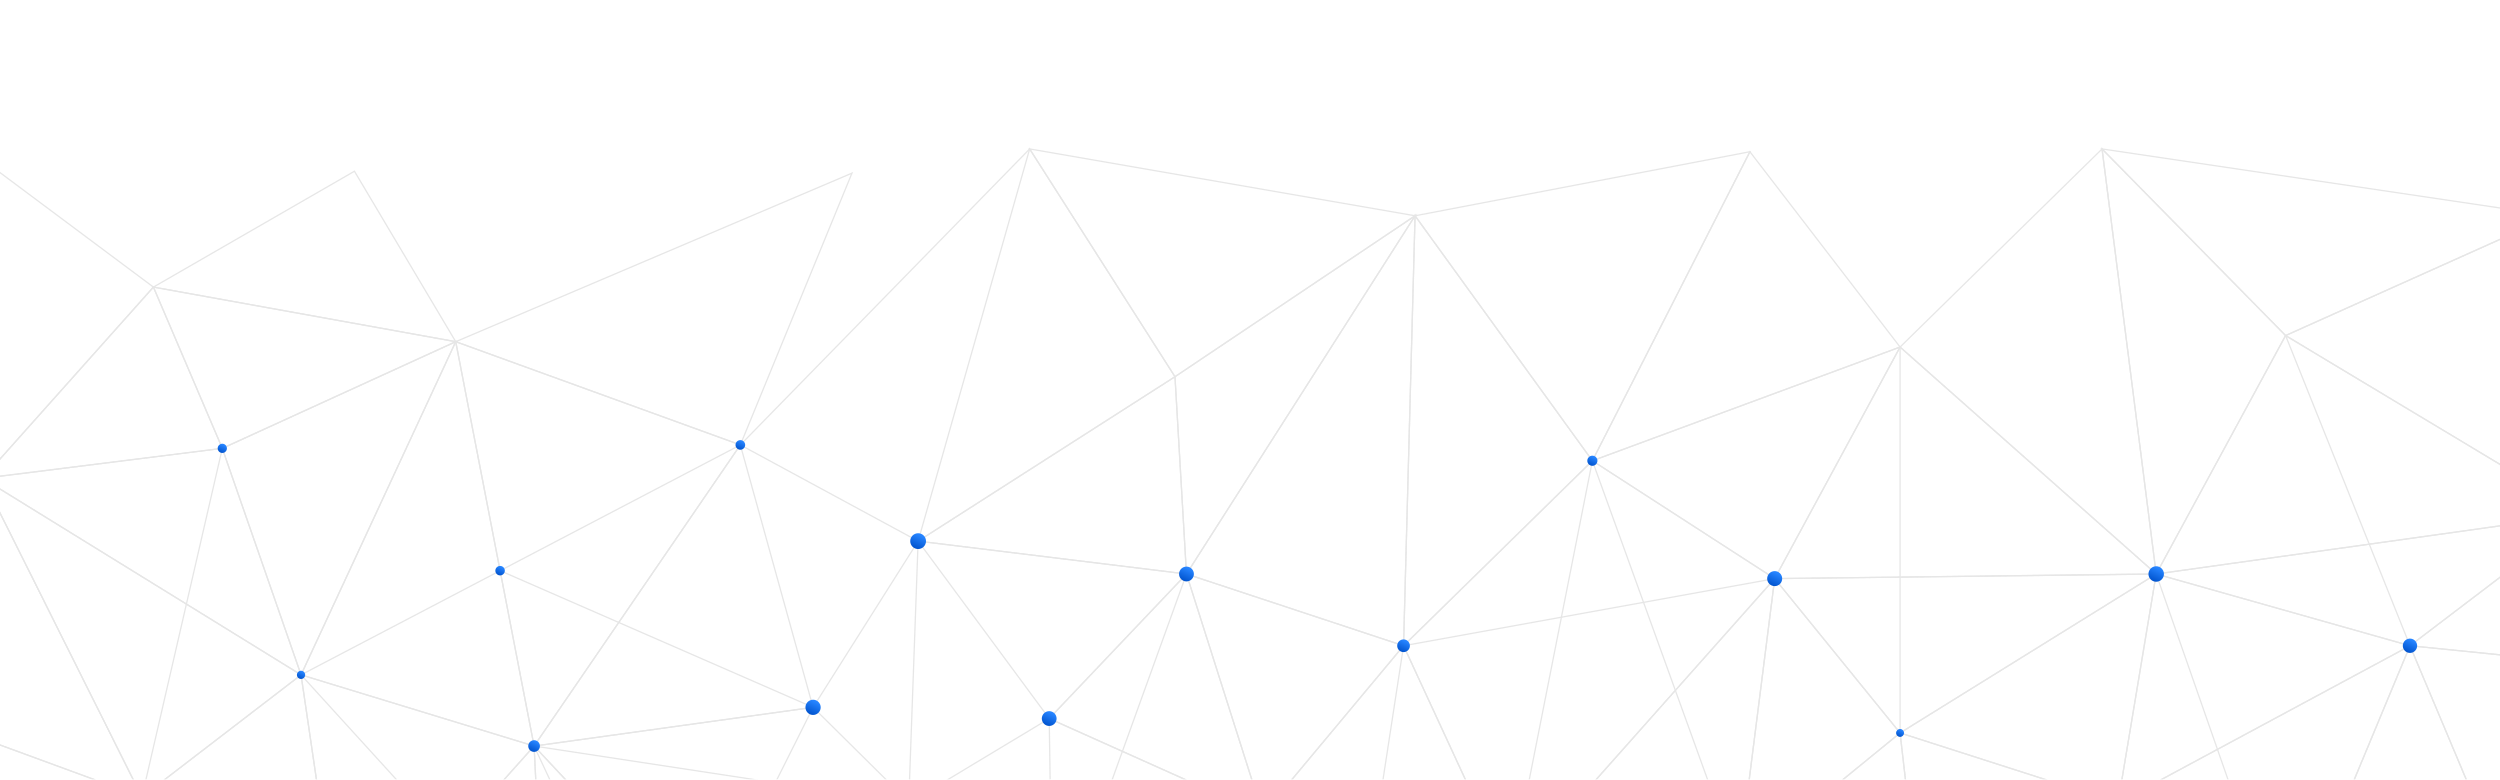 <svg width="1440" height="449" viewBox="0 0 1440 449" fill="none" xmlns="http://www.w3.org/2000/svg">
<g clip-path="url(#clip0_15082_233554)">
<g opacity="0.8">
<path d="M1241.97 330.62L1094.44 199.897L1022.22 333.273L1241.97 330.62Z" stroke="#E0E0E0" stroke-width="0.75" stroke-miterlimit="10"/>
<path d="M1022.22 333.273L1094.44 199.897L917.207 265.387L1022.22 333.273Z" stroke="#E0E0E0" stroke-width="0.75" stroke-miterlimit="10"/>
<path d="M869.834 504.773L1022.22 333.274L808.448 371.948L869.834 504.773Z" stroke="#E0E0E0" stroke-width="0.75" stroke-miterlimit="10"/>
<path d="M727.403 469.055L808.448 371.95L683.408 330.622L727.403 469.055Z" stroke="#E0E0E0" stroke-width="0.75" stroke-miterlimit="10"/>
<path d="M869.834 504.773L808.448 371.948L727.403 469.053L869.834 504.773Z" stroke="#E0E0E0" stroke-width="0.75" stroke-miterlimit="10"/>
<path d="M606.316 544.008L727.403 469.059L604.341 413.888L606.316 544.008Z" stroke="#E0E0E0" stroke-width="0.75" stroke-miterlimit="10"/>
<path d="M917.207 265.393L808.448 371.953L815.066 124.291L917.207 265.393Z" stroke="#E0E0E0" stroke-width="0.75" stroke-miterlimit="10"/>
<path d="M808.448 371.953L683.408 330.625L815.066 124.291L808.448 371.953Z" stroke="#E0E0E0" stroke-width="0.75" stroke-miterlimit="10"/>
<path d="M683.408 330.625L676.788 216.988L815.066 124.291L683.408 330.625Z" stroke="#E0E0E0" stroke-width="0.75" stroke-miterlimit="10"/>
<path d="M676.788 216.984L593.078 85.788L815.066 124.287L676.788 216.984Z" stroke="#E0E0E0" stroke-width="0.75" stroke-miterlimit="10"/>
<path d="M917.207 265.391L815.066 124.289L1007.94 87.394L917.207 265.391Z" stroke="#E0E0E0" stroke-width="0.75" stroke-miterlimit="10"/>
<path d="M1094.44 199.9L917.207 265.391L1007.94 87.394L1094.44 199.9Z" stroke="#E0E0E0" stroke-width="0.75" stroke-miterlimit="10"/>
<path d="M808.448 371.953L917.207 265.393L1022.22 333.279" stroke="#E0E0E0" stroke-width="0.75" stroke-miterlimit="10"/>
<path d="M683.408 330.622L727.403 469.055L604.341 413.884L683.408 330.622Z" stroke="#E0E0E0" stroke-width="0.75" stroke-miterlimit="10"/>
<path d="M683.408 330.621L604.341 413.883L528.836 311.691L683.408 330.621Z" stroke="#E0E0E0" stroke-width="0.75" stroke-miterlimit="10"/>
<path d="M676.788 216.988L683.408 330.625L528.836 311.696L676.788 216.988Z" stroke="#E0E0E0" stroke-width="0.75" stroke-miterlimit="10"/>
<path d="M593.078 85.791L676.788 216.988L528.836 311.695L593.078 85.791Z" stroke="#E0E0E0" stroke-width="0.75" stroke-miterlimit="10"/>
<path d="M1001.32 498.156L1094.44 422.169L1022.22 333.276L1001.32 498.156Z" stroke="#E0E0E0" stroke-width="0.75" stroke-miterlimit="10"/>
<path d="M869.834 504.773L1001.32 498.154L1022.22 333.274L869.834 504.773Z" stroke="#E0E0E0" stroke-width="0.75" stroke-miterlimit="10"/>
<path d="M1022.22 333.279L1094.44 422.172L1241.97 330.625L1022.22 333.279Z" stroke="#E0E0E0" stroke-width="0.75" stroke-miterlimit="10"/>
<path d="M1107.68 537.383L1219.98 462.434L1094.44 422.167L1107.68 537.383Z" stroke="#E0E0E0" stroke-width="0.75" stroke-miterlimit="10"/>
<path d="M1219.98 462.437L1241.97 330.624L1094.44 422.171L1219.98 462.437Z" stroke="#E0E0E0" stroke-width="0.75" stroke-miterlimit="10"/>
<path d="M1388.15 371.952L1241.97 330.624L1219.98 462.437L1388.15 371.952Z" stroke="#E0E0E0" stroke-width="0.75" stroke-miterlimit="10"/>
<path d="M1241.97 330.625L1487.77 296.197L1388.15 371.953L1241.97 330.625Z" stroke="#E0E0E0" stroke-width="0.75" stroke-miterlimit="10"/>
<path d="M1219.98 462.439L1388.15 371.954L1316.5 544.008L1219.98 462.439Z" stroke="#E0E0E0" stroke-width="0.75" stroke-miterlimit="10"/>
<path d="M1316.5 544.008L1388.15 371.954L1449.26 517.229L1316.5 544.008Z" stroke="#E0E0E0" stroke-width="0.75" stroke-miterlimit="10"/>
<path d="M1388.15 371.948L1487.77 296.191L1573.38 390.656L1388.15 371.948Z" stroke="#E0E0E0" stroke-width="0.75" stroke-miterlimit="10"/>
<path d="M1388.15 371.951L1573.38 390.66L1449.26 517.227L1388.15 371.951Z" stroke="#E0E0E0" stroke-width="0.75" stroke-miterlimit="10"/>
<path d="M1487.77 296.197L1316.5 193.282L1241.97 330.625L1487.77 296.197Z" stroke="#E0E0E0" stroke-width="0.75" stroke-miterlimit="10"/>
<path d="M1210.78 85.792L1094.44 199.902L1241.97 330.625L1210.78 85.792Z" stroke="#E0E0E0" stroke-width="0.75" stroke-miterlimit="10"/>
<path d="M1241.97 330.625L1210.78 85.792L1316.5 193.282L1241.97 330.625Z" stroke="#E0E0E0" stroke-width="0.75" stroke-miterlimit="10"/>
<path d="M1316.5 193.281L1210.78 85.791L1470.28 124.29L1316.5 193.281Z" stroke="#E0E0E0" stroke-width="0.75" stroke-miterlimit="10"/>
<path d="M1470.28 124.289L1316.5 193.281L1487.77 296.195L1470.28 124.289Z" stroke="#E0E0E0" stroke-width="0.75" stroke-miterlimit="10"/>
<path d="M1001.32 498.154L1107.68 537.383L1094.44 422.167L1001.32 498.154Z" stroke="#E0E0E0" stroke-width="0.75" stroke-miterlimit="10"/>
<path d="M782.029 544.008L808.448 371.954" stroke="#E0E0E0" stroke-width="0.75" stroke-miterlimit="10"/>
<path d="M606.316 544.008L683.408 330.626" stroke="#E0E0E0" stroke-width="0.75" stroke-miterlimit="10"/>
<path d="M1001.32 498.164L917.207 265.398" stroke="#E0E0E0" stroke-width="0.75" stroke-miterlimit="10"/>
<path d="M88.362 165.365L-9.946 92.001L-9.946 275.539L88.362 165.365Z" stroke="#E0E0E0" stroke-width="0.75" stroke-miterlimit="10"/>
<path d="M-9.946 275.537L-59.122 407.424L81.744 459.094L-9.946 275.537Z" stroke="#E0E0E0" stroke-width="0.75" stroke-miterlimit="10"/>
<path d="M128.047 258.25L262.492 196.812L173.4 388.719L128.047 258.25Z" stroke="#E0E0E0" stroke-width="0.75" stroke-miterlimit="10"/>
<path d="M88.362 165.365L262.492 196.812L128.047 258.25L88.362 165.365Z" stroke="#E0E0E0" stroke-width="0.75" stroke-miterlimit="10"/>
<path d="M204.157 98.621L262.492 196.812L88.362 165.366L204.157 98.621Z" stroke="#E0E0E0" stroke-width="0.75" stroke-miterlimit="10"/>
<path d="M490.738 99.723L426.439 256.273L262.492 196.811L490.738 99.723Z" stroke="#E0E0E0" stroke-width="0.75" stroke-miterlimit="10"/>
<path d="M-9.946 275.54L128.047 258.25L173.4 388.719L-9.946 275.54Z" stroke="#E0E0E0" stroke-width="0.75" stroke-miterlimit="10"/>
<path d="M88.362 165.365L128.047 258.249L-9.946 275.539L88.362 165.365Z" stroke="#E0E0E0" stroke-width="0.75" stroke-miterlimit="10"/>
<path d="M173.4 388.716L-9.946 275.537L81.744 459.094L173.4 388.716Z" stroke="#E0E0E0" stroke-width="0.75" stroke-miterlimit="10"/>
<path d="M307.633 429.725L197.539 552.84L319.518 670.438L307.633 429.725Z" stroke="#E0E0E0" stroke-width="0.75" stroke-miterlimit="10"/>
<path d="M173.4 388.714L81.744 459.092L197.539 552.836L173.4 388.714Z" stroke="#E0E0E0" stroke-width="0.75" stroke-miterlimit="10"/>
<path d="M307.633 429.722L173.4 388.714L197.539 552.836L307.633 429.722Z" stroke="#E0E0E0" stroke-width="0.75" stroke-miterlimit="10"/>
<path d="M262.492 196.812L307.633 429.727L173.4 388.719L262.492 196.812Z" stroke="#E0E0E0" stroke-width="0.75" stroke-miterlimit="10"/>
<path d="M81.744 459.095L-59.122 407.426L-183.24 533.992L81.744 459.095Z" stroke="#E0E0E0" stroke-width="0.75" stroke-miterlimit="10"/>
<path d="M426.439 256.274L307.633 429.727L262.492 196.812L426.439 256.274Z" stroke="#E0E0E0" stroke-width="0.75" stroke-miterlimit="10"/>
<path d="M468.331 407.427L307.633 429.727L426.439 256.274L468.331 407.427Z" stroke="#E0E0E0" stroke-width="0.75" stroke-miterlimit="10"/>
<path d="M405.103 533.805L307.633 429.726L468.331 407.427L405.103 533.805Z" stroke="#E0E0E0" stroke-width="0.75" stroke-miterlimit="10"/>
<path d="M319.518 670.437L307.633 429.725L405.103 533.804L319.518 670.437Z" stroke="#E0E0E0" stroke-width="0.75" stroke-miterlimit="10"/>
<path d="M454.114 742.93L307.633 429.732" stroke="#E0E0E0" stroke-width="0.75" stroke-miterlimit="10"/>
<path d="M405.103 533.805L604.341 413.887" stroke="#E0E0E0" stroke-width="0.75" stroke-miterlimit="10"/>
<path d="M468.331 407.428L606.316 544.008" stroke="#E0E0E0" stroke-width="0.75" stroke-miterlimit="10"/>
<path d="M523.416 462.594L528.836 311.695" stroke="#E0E0E0" stroke-width="0.75" stroke-miterlimit="10"/>
<path d="M468.331 407.43L528.836 311.698" stroke="#E0E0E0" stroke-width="0.75" stroke-miterlimit="10"/>
<path d="M426.439 256.274L528.836 311.695" stroke="#E0E0E0" stroke-width="0.75" stroke-miterlimit="10"/>
<path d="M593.078 85.791L426.439 256.273" stroke="#E0E0E0" stroke-width="0.75" stroke-miterlimit="10"/>
<path d="M307.633 429.726L523.416 462.594" stroke="#E0E0E0" stroke-width="0.75" stroke-miterlimit="10"/>
<path d="M869.834 504.781L917.207 265.395" stroke="#E0E0E0" stroke-width="0.75" stroke-miterlimit="10"/>
<path d="M1388.15 371.953L1316.5 193.283" stroke="#E0E0E0" stroke-width="0.75" stroke-miterlimit="10"/>
<path d="M1094.44 199.902L1094.44 422.172" stroke="#E0E0E0" stroke-width="0.75" stroke-miterlimit="10"/>
<path d="M1316.5 544.008L1241.97 330.626" stroke="#E0E0E0" stroke-width="0.75" stroke-miterlimit="10"/>
<path d="M173.4 388.719L426.439 256.274" stroke="#E0E0E0" stroke-width="0.75" stroke-miterlimit="10"/>
<path d="M81.744 459.102L128.047 258.255" stroke="#E0E0E0" stroke-width="0.75" stroke-miterlimit="10"/>
<path d="M468.331 407.43L288.055 328.71" stroke="#E0E0E0" stroke-width="0.75" stroke-miterlimit="10"/>
<path d="M173.4 388.719L313.188 542.234" stroke="#E0E0E0" stroke-width="0.75" stroke-miterlimit="10"/>
</g>
<path d="M1384.03 372.288C1383.85 370.016 1385.55 368.026 1387.82 367.844C1390.09 367.662 1392.08 369.355 1392.26 371.628C1392.44 373.901 1390.75 375.891 1388.48 376.073C1386.21 376.255 1384.22 374.56 1384.03 372.288Z" fill="url(#paint0_linear_15082_233554)"/>
<path d="M1237.51 330.624C1237.51 328.159 1239.51 326.163 1241.97 326.163C1244.44 326.163 1246.43 328.161 1246.43 330.624C1246.43 333.089 1244.43 335.086 1241.97 335.086C1239.51 335.086 1237.51 333.089 1237.51 330.624Z" fill="url(#paint1_linear_15082_233554)"/>
<path d="M1092.16 422.172C1092.16 420.912 1093.18 419.891 1094.44 419.891C1095.7 419.891 1096.72 420.912 1096.72 422.172C1096.72 423.432 1095.7 424.453 1094.44 424.453C1093.18 424.451 1092.16 423.43 1092.16 422.172Z" fill="url(#paint2_linear_15082_233554)"/>
<path d="M1017.89 333.283C1017.89 330.894 1019.83 328.956 1022.22 328.956C1024.61 328.956 1026.54 330.894 1026.54 333.283C1026.54 335.672 1024.61 337.609 1022.22 337.609C1019.83 337.609 1017.89 335.672 1017.89 333.283Z" fill="url(#paint3_linear_15082_233554)"/>
<path d="M804.785 371.956C804.785 369.934 806.424 368.295 808.446 368.295C810.468 368.295 812.107 369.934 812.107 371.956C812.107 373.978 810.468 375.617 808.446 375.617C806.424 375.619 804.785 373.978 804.785 371.956Z" fill="url(#paint4_linear_15082_233554)"/>
<path d="M600.403 415.513C599.505 413.338 600.542 410.85 602.715 409.952C604.89 409.054 607.379 410.09 608.277 412.263C609.175 414.438 608.139 416.927 605.965 417.825C603.79 418.723 601.3 417.687 600.403 415.513Z" fill="url(#paint5_linear_15082_233554)"/>
<path d="M679.46 332.256C678.561 330.076 679.599 327.581 681.779 326.681C683.959 325.781 686.454 326.819 687.354 328.999C688.254 331.179 687.216 333.675 685.036 334.574C682.857 335.474 680.36 334.436 679.46 332.256Z" fill="url(#paint6_linear_15082_233554)"/>
<path d="M423.873 257.338C423.288 255.921 423.962 254.298 425.379 253.714C426.796 253.129 428.418 253.803 429.003 255.22C429.588 256.637 428.914 258.259 427.497 258.844C426.08 259.429 424.457 258.755 423.873 257.338Z" fill="url(#paint7_linear_15082_233554)"/>
<path d="M524.632 313.428C523.674 311.107 524.779 308.448 527.101 307.491C529.422 306.532 532.081 307.638 533.038 309.959C533.997 312.281 532.891 314.94 530.57 315.897C528.25 316.855 525.591 315.75 524.632 313.428Z" fill="url(#paint8_linear_15082_233554)"/>
<path d="M125.592 259.263C125.033 257.906 125.678 256.353 127.034 255.794C128.391 255.234 129.944 255.88 130.504 257.236C131.063 258.592 130.418 260.146 129.061 260.705C127.705 261.264 126.152 260.617 125.592 259.263Z" fill="url(#paint9_linear_15082_233554)"/>
<path d="M171.208 389.627C170.71 388.417 171.286 387.031 172.496 386.532C173.705 386.033 175.092 386.609 175.591 387.819C176.09 389.029 175.513 390.416 174.303 390.914C173.094 391.413 171.707 390.837 171.208 389.627Z" fill="url(#paint10_linear_15082_233554)"/>
<path d="M285.529 329.748C284.953 328.353 285.618 326.756 287.012 326.181C288.407 325.605 290.004 326.27 290.579 327.664C291.155 329.059 290.491 330.656 289.096 331.231C287.701 331.805 286.105 331.143 285.529 329.748Z" fill="url(#paint11_linear_15082_233554)"/>
<path d="M304.521 431.01C303.812 429.292 304.63 427.322 306.349 426.613C308.068 425.904 310.037 426.722 310.746 428.441C311.456 430.159 310.637 432.129 308.918 432.838C307.198 433.548 305.23 432.729 304.521 431.01Z" fill="url(#paint12_linear_15082_233554)"/>
<path d="M914.289 265.394C914.289 263.782 915.597 262.476 917.207 262.476C918.818 262.476 920.125 263.784 920.125 265.394C920.125 267.005 918.82 268.312 917.207 268.312C915.595 268.312 914.289 267.007 914.289 265.394Z" fill="url(#paint13_linear_15082_233554)"/>
<path d="M464.274 409.105C463.349 406.864 464.415 404.298 466.656 403.373C468.897 402.448 471.463 403.514 472.388 405.755C473.313 407.996 472.247 410.562 470.006 411.487C467.765 412.412 465.199 411.346 464.274 409.105Z" fill="url(#paint14_linear_15082_233554)"/>
</g>
<defs>
<linearGradient id="paint0_linear_15082_233554" x1="1384.04" y1="374.786" x2="1387.42" y2="367.34" gradientUnits="userSpaceOnUse">
<stop stop-color="#0052CC"/>
<stop offset="0.923" stop-color="#2684FF"/>
</linearGradient>
<linearGradient id="paint1_linear_15082_233554" x1="1237.53" y1="333.681" x2="1241.18" y2="325.633" gradientUnits="userSpaceOnUse">
<stop stop-color="#0052CC"/>
<stop offset="0.923" stop-color="#2684FF"/>
</linearGradient>
<linearGradient id="paint2_linear_15082_233554" x1="1092.17" y1="423.735" x2="1094.04" y2="419.619" gradientUnits="userSpaceOnUse">
<stop stop-color="#0052CC"/>
<stop offset="0.923" stop-color="#2684FF"/>
</linearGradient>
<linearGradient id="paint3_linear_15082_233554" x1="1017.91" y1="336.247" x2="1021.45" y2="328.442" gradientUnits="userSpaceOnUse">
<stop stop-color="#0052CC"/>
<stop offset="0.923" stop-color="#2684FF"/>
</linearGradient>
<linearGradient id="paint4_linear_15082_233554" x1="804.799" y1="374.464" x2="807.8" y2="367.86" gradientUnits="userSpaceOnUse">
<stop stop-color="#0052CC"/>
<stop offset="0.923" stop-color="#2684FF"/>
</linearGradient>
<linearGradient id="paint5_linear_15082_233554" x1="600.096" y1="416.807" x2="603.588" y2="409.122" gradientUnits="userSpaceOnUse">
<stop stop-color="#0052CC"/>
<stop offset="0.923" stop-color="#2684FF"/>
</linearGradient>
<linearGradient id="paint6_linear_15082_233554" x1="679.153" y1="333.553" x2="682.654" y2="325.849" gradientUnits="userSpaceOnUse">
<stop stop-color="#0052CC"/>
<stop offset="0.923" stop-color="#2684FF"/>
</linearGradient>
<linearGradient id="paint7_linear_15082_233554" x1="423.673" y1="258.18" x2="425.948" y2="253.173" gradientUnits="userSpaceOnUse">
<stop stop-color="#0052CC"/>
<stop offset="0.923" stop-color="#2684FF"/>
</linearGradient>
<linearGradient id="paint8_linear_15082_233554" x1="524.304" y1="314.81" x2="528.033" y2="306.605" gradientUnits="userSpaceOnUse">
<stop stop-color="#0052CC"/>
<stop offset="0.923" stop-color="#2684FF"/>
</linearGradient>
<linearGradient id="paint9_linear_15082_233554" x1="125.401" y1="260.069" x2="127.579" y2="255.276" gradientUnits="userSpaceOnUse">
<stop stop-color="#0052CC"/>
<stop offset="0.923" stop-color="#2684FF"/>
</linearGradient>
<linearGradient id="paint10_linear_15082_233554" x1="171.038" y1="390.347" x2="172.981" y2="386.071" gradientUnits="userSpaceOnUse">
<stop stop-color="#0052CC"/>
<stop offset="0.923" stop-color="#2684FF"/>
</linearGradient>
<linearGradient id="paint11_linear_15082_233554" x1="285.332" y1="330.577" x2="287.571" y2="325.649" gradientUnits="userSpaceOnUse">
<stop stop-color="#0052CC"/>
<stop offset="0.923" stop-color="#2684FF"/>
</linearGradient>
<linearGradient id="paint12_linear_15082_233554" x1="304.278" y1="432.033" x2="307.039" y2="425.957" gradientUnits="userSpaceOnUse">
<stop stop-color="#0052CC"/>
<stop offset="0.923" stop-color="#2684FF"/>
</linearGradient>
<linearGradient id="paint13_linear_15082_233554" x1="914.3" y1="267.393" x2="916.692" y2="262.129" gradientUnits="userSpaceOnUse">
<stop stop-color="#0052CC"/>
<stop offset="0.923" stop-color="#2684FF"/>
</linearGradient>
<linearGradient id="paint14_linear_15082_233554" x1="463.957" y1="410.438" x2="467.556" y2="402.518" gradientUnits="userSpaceOnUse">
<stop stop-color="#0052CC"/>
<stop offset="0.923" stop-color="#2684FF"/>
</linearGradient>
<clipPath id="clip0_15082_233554">
<rect width="1547" height="449" fill="white" transform="translate(-54)"/>
</clipPath>
</defs>
</svg>
